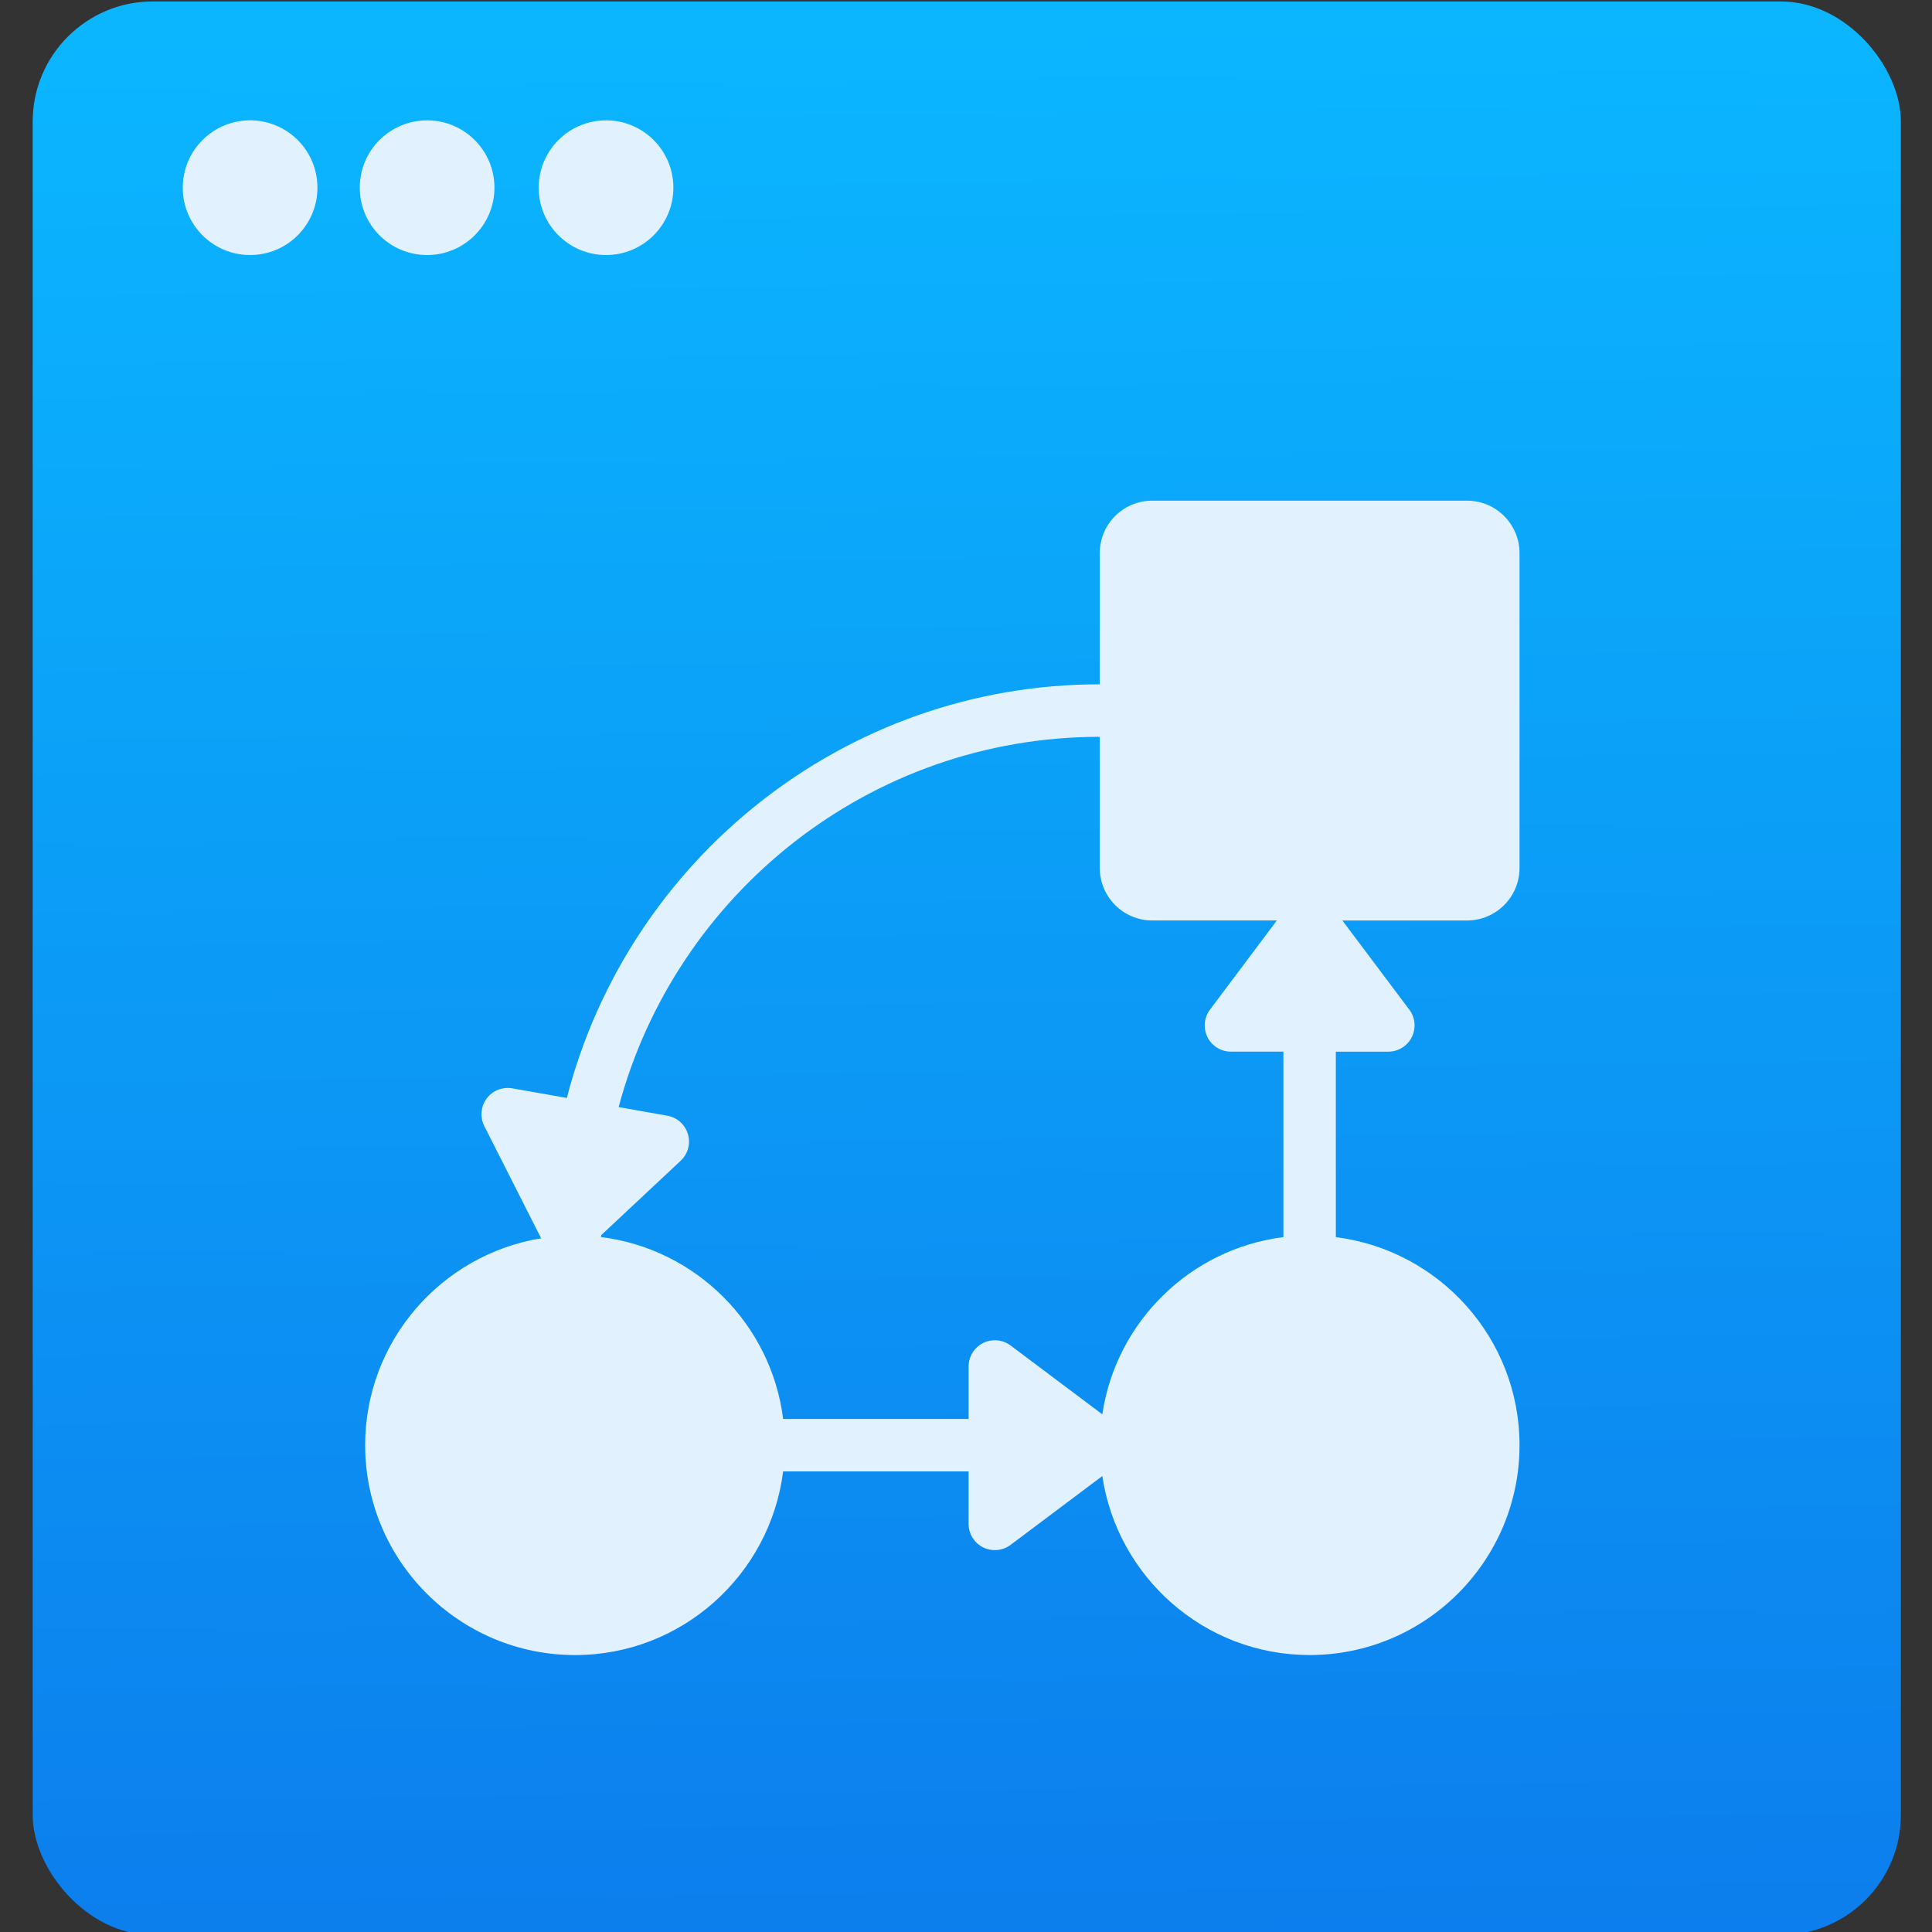 <svg viewBox="0 0 48 48" xmlns="http://www.w3.org/2000/svg"><rect x="0" y="0" width="48" height="48" fill="#333333" stroke="none"/><defs><linearGradient id="a" x1="-124" x2="-125.2" y1="73.5" y2="-26.05" gradientUnits="userSpaceOnUse"><stop stop-color="#0c7eed" offset="0"/><stop stop-color="#0bb6ff" offset="1"/></linearGradient></defs><g transform="matrix(.478 0 0 .478-76.05-55.02)"><g transform="translate(336.1 142.6)" fill-rule="evenodd"><rect x="-175.3" y="-27.42" width="97.1" height="100.5" rx="6.241" fill="url(#a)"/><g fill="#e1f2fe"><circle cx="-164" cy="-17.74" r="3.5"/><circle cx="-154.8" cy="-17.74" r="3.5"/><circle cx="-145.5" cy="-17.74" r="3.5"/></g></g><path d="m238.08 160.22v-16.365c0-1.506-1.222-2.727-2.728-2.727h-16.362c-1.508 0-2.728 1.222-2.728 2.727v6.818c-13.323 0-24.516 9.157-27.7 21.499l-2.835-.499c-.509-.088-1.025.116-1.333.531-.306.415-.355.969-.121 1.43l2.954 5.833c-5.178.844-9.147 5.337-9.147 10.753 0 6.02 4.894 10.909 10.91 10.909 5.553 0 10.139-4.174 10.814-9.545h9.64v2.727c0 .517.292.988.754 1.22.462.23 1.015.181 1.43-.13l4.767-3.577c.779 5.254 5.308 9.304 10.774 9.304 6.02 0 10.911-4.892 10.911-10.907 0-5.553-4.174-10.14-9.548-10.814v-9.641h2.729c.514 0 .988-.292 1.218-.753.232-.461.184-1.015-.128-1.429l-3.479-4.635h6.475c1.51-0 2.732-1.223 2.732-2.728m-16.219 8.791c.232.462.703.753 1.219.753h2.728v9.64c-4.843.61-8.699 4.4-9.412 9.211l-4.769-3.578c-.412-.309-.965-.357-1.427-.129-.461.234-.754.703-.754 1.22v2.727h-9.64c-.618-4.93-4.536-8.843-9.47-9.453.004-.031.019-.058.019-.091v-.014l4.127-3.864c.377-.352.521-.889.375-1.384-.149-.497-.562-.865-1.071-.955l-2.531-.447c2.952-11.06 13.03-19.246 25.01-19.246v6.818c0 1.506 1.22 2.727 2.728 2.727h6.476l-3.477 4.637c-.311.414-.361.966-.129 1.429" fill="#e1f2fe"/></g></svg>
